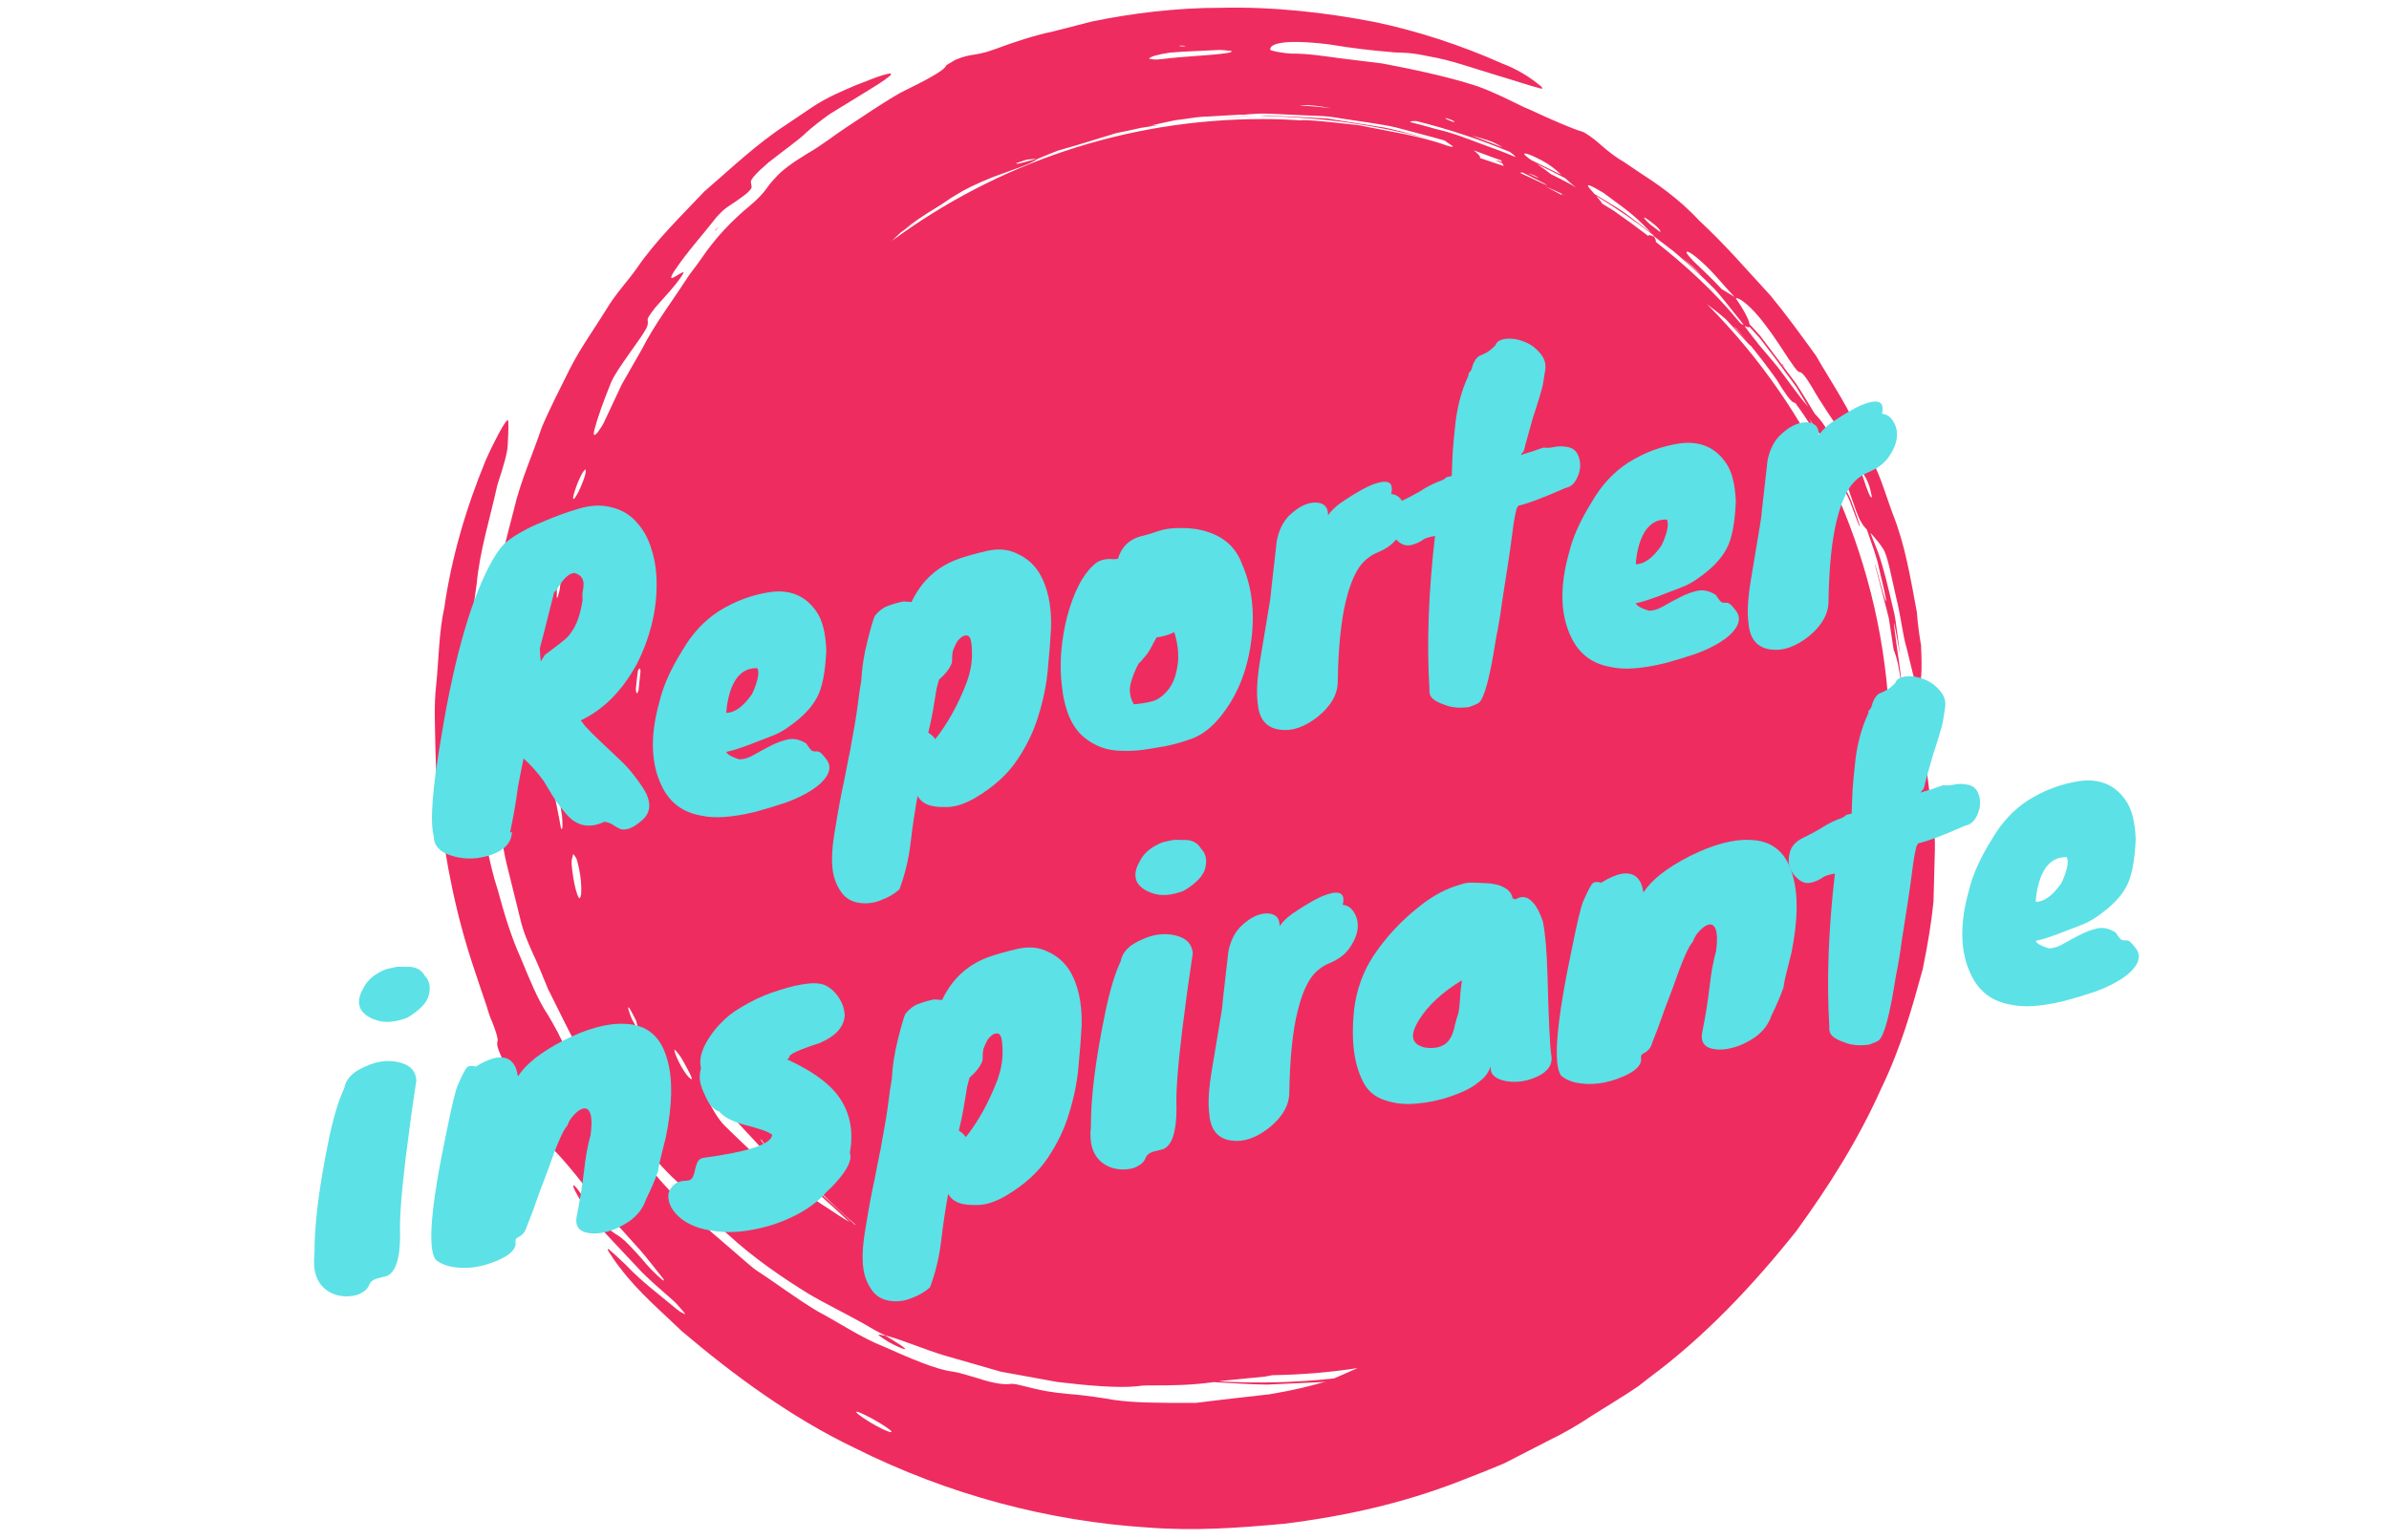 <svg xmlns="http://www.w3.org/2000/svg" xmlns:xlink="http://www.w3.org/1999/xlink" width="107" zoomAndPan="magnify" viewBox="0 0 80.25 51.75" height="69" preserveAspectRatio="xMidYMid meet" version="1.0"><defs><g><g id="id1"/></g><clipPath id="id2"><path d="M 14.543 0.223 L 65 0.223 L 65 51.387 L 14.543 51.387 Z M 14.543 0.223 " clip-rule="nonzero"/></clipPath></defs><path fill="rgb(93.729%, 17.249%, 37.25%)" d="M 55.559 7.953 L 55.59 7.965 L 55.582 7.957 L 55.555 7.934 C 55.562 7.949 55.551 7.941 55.559 7.953 " fill-opacity="1" fill-rule="nonzero"/><g clip-path="url(#id2)"><path fill="rgb(93.729%, 17.249%, 37.25%)" d="M 40.953 46.414 C 40.984 46.41 41.008 46.406 41.039 46.398 C 41.477 46.355 41.988 46.305 42.496 46.254 C 42.582 46.234 42.668 46.223 42.75 46.207 C 43.719 46.191 44.672 46.113 45.602 45.969 C 45.484 46.02 45.367 46.074 45.242 46.129 C 45.098 46.191 44.957 46.254 44.812 46.316 C 43.535 46.457 42.242 46.488 40.953 46.414 Z M 26.398 39.621 C 25.664 39.105 25.117 38.582 24.371 37.852 C 24.117 37.621 23.867 37.145 23.738 36.871 C 23.613 36.59 23.609 36.48 23.727 36.559 C 23.883 36.66 24.098 36.879 24.414 37.301 C 24.812 37.777 25.25 38.211 25.656 38.664 C 26.273 39.297 26.824 39.656 27.109 39.789 C 27.16 39.812 27.219 39.844 27.285 39.883 L 27.332 39.934 C 27.57 40.203 27.855 40.426 28.117 40.676 L 28.535 41.059 C 28.336 40.949 28.082 40.781 27.809 40.598 C 27.211 40.234 26.734 39.777 26.398 39.621 Z M 23.191 36.242 C 23.039 36.125 22.836 35.781 22.707 35.469 C 22.664 35.371 22.668 35.328 22.652 35.258 C 22.695 35.305 22.727 35.328 22.781 35.398 C 22.93 35.586 23.055 35.859 23.168 36.062 C 23.25 36.219 23.262 36.305 23.191 36.242 Z M 22.223 35.762 C 22.168 35.668 22.113 35.531 22.07 35.43 C 22.059 35.398 22.086 35.418 22.094 35.414 C 22.16 35.484 22.242 35.609 22.352 35.84 C 22.379 35.895 22.402 35.961 22.406 35.988 C 22.426 36.074 22.34 35.98 22.223 35.762 Z M 21.246 34.281 C 21.211 34.223 21.125 33.984 21.109 33.918 C 21.09 33.848 21.113 33.824 21.145 33.879 C 21.211 33.98 21.293 34.156 21.371 34.301 C 21.395 34.426 21.453 34.594 21.441 34.574 C 21.383 34.527 21.32 34.418 21.246 34.281 Z M 39.285 1.77 C 39.805 1.723 40.375 1.711 40.938 1.68 C 41.023 1.676 41.207 1.695 41.324 1.707 C 41.371 1.711 41.363 1.723 41.379 1.734 C 41.332 1.75 41.32 1.77 41.227 1.781 C 40.598 1.875 39.871 1.879 39.008 1.988 C 38.949 1.996 38.824 2.004 38.793 2 C 38.707 1.992 38.594 1.984 38.602 1.969 C 38.625 1.906 38.887 1.832 39.285 1.77 Z M 39.68 1.531 C 39.719 1.535 39.777 1.539 39.828 1.543 C 39.805 1.547 39.789 1.559 39.75 1.559 C 39.711 1.555 39.652 1.551 39.602 1.547 C 39.625 1.543 39.641 1.531 39.68 1.531 Z M 48.621 3.98 C 48.652 3.988 48.742 4.027 48.805 4.051 C 48.828 4.07 48.875 4.102 48.863 4.102 C 48.848 4.105 48.777 4.086 48.73 4.066 C 48.539 3.984 48.492 3.949 48.621 3.98 Z M 50.105 4.758 C 50.203 4.797 50.34 4.871 50.477 4.949 C 50.422 4.93 50.371 4.91 50.316 4.891 C 50.023 4.777 49.734 4.668 49.445 4.555 C 49.664 4.621 49.883 4.676 50.105 4.758 Z M 51.574 5.281 C 51.855 5.41 52.105 5.566 52.305 5.746 C 52.355 5.789 52.398 5.828 52.445 5.871 C 52.328 5.816 52.211 5.762 52.098 5.703 C 51.875 5.594 51.652 5.484 51.43 5.375 C 51.371 5.332 51.316 5.293 51.273 5.254 C 51.109 5.121 51.238 5.121 51.574 5.281 Z M 53.859 6.477 C 54.078 6.641 54.305 6.805 54.535 6.977 C 54.777 7.16 55.012 7.363 55.207 7.559 C 55.293 7.652 55.379 7.734 55.461 7.82 L 55.371 7.754 L 54.844 7.352 C 54.668 7.219 54.492 7.082 54.301 6.969 C 54.066 6.824 53.812 6.672 53.559 6.516 C 53.5 6.449 53.445 6.387 53.391 6.324 C 53.25 6.152 53.402 6.203 53.859 6.477 Z M 55.277 7.328 C 55.336 7.359 55.477 7.465 55.57 7.543 C 55.766 7.695 55.832 7.848 55.73 7.766 C 55.676 7.727 55.539 7.621 55.441 7.547 C 55.258 7.387 55.164 7.266 55.277 7.328 Z M 57.133 8.773 C 57.543 9.129 57.883 9.578 58.27 9.98 L 57.836 9.715 C 57.52 9.379 57.281 9.148 56.871 8.762 C 56.797 8.688 56.668 8.531 56.66 8.504 C 56.621 8.383 56.828 8.5 57.133 8.773 Z M 58.309 10.023 C 58.395 9.98 58.801 10.246 59.297 10.914 C 59.57 11.273 59.812 11.641 60.074 12.047 C 60.215 12.258 60.328 12.41 60.383 12.465 C 60.422 12.496 60.445 12.504 60.469 12.508 C 60.531 12.512 60.648 12.641 60.859 12.996 C 61.207 13.609 61.539 14.055 61.742 14.383 C 61.773 14.43 61.875 14.66 61.914 14.77 C 61.957 14.887 61.988 15.008 61.984 15.043 C 61.969 15.133 61.93 15.156 61.918 15.254 C 61.898 15.426 61.824 15.418 61.477 14.66 C 61.371 14.422 61.254 14.238 61.141 14.105 C 61.07 14.016 61.012 13.957 60.957 13.898 C 60.75 13.555 60.547 13.215 60.328 12.883 L 59.367 11.602 L 59.125 11.281 L 58.855 10.984 L 58.773 10.895 C 58.75 10.75 58.602 10.449 58.305 10.02 Z M 62.582 15.906 C 62.645 16 62.734 16.152 62.793 16.332 C 62.816 16.395 62.852 16.566 62.879 16.688 C 62.863 16.766 62.801 16.668 62.688 16.355 C 62.652 16.254 62.586 16.055 62.562 15.98 C 62.539 15.902 62.551 15.855 62.582 15.906 Z M 52.934 6.297 L 52.801 6.215 C 52.566 6.086 52.328 5.965 52.09 5.848 C 51.938 5.723 51.777 5.613 51.625 5.508 C 51.945 5.664 52.262 5.82 52.578 5.988 C 52.684 6.086 52.793 6.184 52.934 6.297 Z M 56.551 8.699 C 56.762 8.863 56.973 9.055 57.188 9.27 C 56.973 9.082 56.762 8.891 56.551 8.699 Z M 58.324 11.039 C 58.441 11.172 58.566 11.32 58.699 11.48 C 58.621 11.391 58.512 11.266 58.426 11.172 C 58.363 11.102 58.293 11.027 58.227 10.953 C 58.262 10.984 58.289 11.008 58.324 11.039 Z M 50.445 5.441 C 50.344 5.406 50.266 5.387 50.25 5.387 C 50.227 5.387 50.316 5.426 50.461 5.484 C 50.477 5.512 50.496 5.543 50.516 5.578 C 50.305 5.508 50.109 5.441 49.918 5.379 C 49.852 5.355 49.781 5.332 49.715 5.309 C 49.734 5.262 49.668 5.18 49.504 5.051 C 49.656 5.109 49.809 5.164 49.965 5.223 C 50.117 5.281 50.277 5.336 50.434 5.391 C 50.434 5.406 50.438 5.422 50.445 5.441 Z M 52.469 6.523 C 52.438 6.508 52.445 6.527 52.465 6.555 C 52.273 6.453 52.082 6.348 51.887 6.25 C 52.051 6.324 52.211 6.395 52.379 6.469 C 52.453 6.508 52.527 6.547 52.598 6.586 C 52.555 6.566 52.512 6.547 52.469 6.523 Z M 51.062 5.809 C 51.082 5.801 51.105 5.797 51.141 5.793 C 51.203 5.824 51.266 5.859 51.328 5.887 C 51.578 6.012 51.887 6.164 51.945 6.207 C 52.027 6.266 51.676 6.098 51.445 5.988 C 51.312 5.93 51.188 5.867 51.062 5.809 Z M 51.656 5.957 C 51.75 6.02 51.539 5.922 51.332 5.824 C 51.391 5.84 51.461 5.863 51.535 5.891 C 51.59 5.922 51.633 5.945 51.656 5.957 Z M 43.668 3.543 C 43.684 3.539 43.699 3.539 43.719 3.535 C 43.961 3.52 44.273 3.555 44.707 3.633 C 44.363 3.594 44.016 3.562 43.668 3.543 Z M 34.82 5.34 L 34.277 5.484 C 34.227 5.5 34.168 5.504 34.148 5.5 C 34.129 5.5 34.137 5.48 34.164 5.473 C 34.277 5.434 34.457 5.371 34.508 5.363 C 34.637 5.344 34.723 5.344 34.82 5.34 Z M 30.234 7.832 C 30.234 7.832 30.234 7.828 30.234 7.828 C 30.418 7.695 30.598 7.562 30.789 7.441 C 30.652 7.52 30.523 7.609 30.391 7.699 C 30.668 7.48 30.973 7.27 31.457 6.973 C 31.711 6.824 31.922 6.656 32.098 6.559 C 32.398 6.367 32.789 6.176 33.367 5.945 C 34.098 5.672 34.594 5.527 34.867 5.332 C 35.09 5.238 35.316 5.148 35.535 5.062 C 35.762 4.996 35.988 4.93 36.207 4.867 C 36.652 4.73 37.082 4.598 37.496 4.473 C 37.785 4.418 38.066 4.355 38.34 4.293 C 38.352 4.293 38.363 4.289 38.379 4.289 C 38.586 4.258 38.789 4.227 38.887 4.199 C 38.867 4.195 38.754 4.211 38.621 4.227 C 38.914 4.16 39.203 4.094 39.48 4.039 C 39.566 4.027 39.656 4.016 39.754 4.004 C 40.012 3.965 40.301 3.918 40.605 3.914 C 40.945 3.895 41.285 3.875 41.625 3.855 C 41.77 3.855 41.852 3.855 41.887 3.844 C 41.965 3.84 42.047 3.836 42.125 3.828 C 42.379 3.805 42.633 3.82 42.883 3.832 C 43.137 3.844 43.387 3.855 43.637 3.867 L 44.453 3.902 C 44.727 3.914 44.996 3.977 45.266 4.012 C 45.805 4.098 46.348 4.16 46.871 4.277 C 47.426 4.43 47.98 4.562 48.531 4.723 C 48.566 4.754 48.633 4.801 48.742 4.871 C 48.883 4.957 48.77 4.945 48.602 4.891 C 47.652 4.547 46.648 4.418 45.656 4.207 C 44.977 4.133 44.27 4.047 43.781 4.035 C 43.754 4.039 43.723 4.039 43.695 4.043 C 43.273 4.016 42.852 4 42.422 4 C 37.762 4 33.453 5.52 29.965 8.09 C 30.055 8.004 30.145 7.918 30.234 7.832 Z M 21.391 22.715 C 21.383 22.781 21.375 22.848 21.367 22.914 C 21.367 22.91 21.367 22.906 21.367 22.902 C 21.371 22.855 21.379 22.785 21.391 22.715 Z M 21.449 23.199 C 21.434 23.234 21.418 23.262 21.406 23.297 C 21.379 23.301 21.363 23.246 21.359 23.141 C 21.379 22.941 21.402 22.742 21.43 22.539 C 21.473 22.438 21.504 22.441 21.516 22.551 C 21.492 22.766 21.469 22.98 21.449 23.199 Z M 59.109 11.355 C 59.453 11.801 59.809 12.27 60.156 12.75 L 60.348 13.016 L 60.516 13.297 L 60.742 13.672 C 60.465 13.359 60.168 12.934 59.727 12.348 C 59.492 12.055 59.293 11.84 59.066 11.562 C 59.047 11.535 59.027 11.504 59.004 11.477 C 58.977 11.445 58.949 11.414 58.922 11.379 C 58.824 11.258 58.723 11.121 58.609 10.961 C 58.617 10.961 58.621 10.953 58.633 10.961 C 58.699 11 58.742 11.008 58.766 10.98 C 58.879 11.105 58.996 11.234 59.109 11.355 Z M 55.582 7.957 L 56.219 8.445 C 56.699 8.848 57.16 9.27 57.598 9.715 C 57.836 9.984 58.078 10.281 58.328 10.605 C 58.41 10.711 58.496 10.809 58.574 10.918 C 58.547 10.914 58.512 10.895 58.477 10.871 C 58.441 10.836 58.406 10.797 58.375 10.758 C 57.582 9.797 56.633 8.926 55.609 8.117 C 55.637 8.109 55.629 8.062 55.559 7.953 C 55.457 7.902 55.367 7.875 55.375 7.934 C 54.992 7.641 54.602 7.355 54.203 7.078 L 53.816 6.84 C 53.812 6.832 53.809 6.824 53.801 6.809 C 53.746 6.73 53.68 6.656 53.617 6.582 C 54.273 6.98 54.906 7.414 55.516 7.883 C 55.535 7.906 55.562 7.93 55.582 7.957 Z M 50.719 5.105 C 50.805 5.168 50.871 5.219 50.887 5.242 C 50.891 5.254 50.898 5.266 50.906 5.277 C 50.543 5.117 50.168 4.988 49.801 4.852 C 49.281 4.656 48.766 4.453 48.223 4.332 C 47.941 4.25 47.656 4.172 47.367 4.102 C 47.387 4.07 47.461 4.062 47.586 4.07 C 48.656 4.336 49.703 4.684 50.719 5.105 Z M 25.691 38.457 C 25.672 38.441 25.656 38.438 25.629 38.406 C 25.605 38.379 25.566 38.324 25.539 38.277 C 25.559 38.293 25.574 38.297 25.602 38.328 C 25.621 38.359 25.66 38.414 25.691 38.457 Z M 28.703 41.141 L 28.469 40.926 C 28.137 40.621 27.809 40.32 27.48 40.02 C 27.465 40.004 27.453 39.992 27.438 39.977 C 27.473 39.996 27.504 40.016 27.543 40.039 C 27.93 40.426 28.332 40.801 28.746 41.156 C 28.734 41.152 28.715 41.145 28.703 41.141 Z M 63.129 19.137 C 63.238 19.598 63.367 20.129 63.355 20.195 C 63.344 20.281 63.156 19.559 63.027 19.094 C 62.977 18.918 62.973 18.922 62.992 19.012 C 63.121 19.5 63.242 19.973 63.363 20.434 L 63.449 20.781 L 63.504 21.133 C 63.539 21.363 63.574 21.594 63.609 21.824 C 63.68 22.012 63.711 22.105 63.762 22.348 C 63.781 22.469 63.812 22.625 63.852 22.848 C 63.859 22.934 63.867 23.027 63.875 23.133 C 63.824 23.078 63.77 23.043 63.715 23.043 C 63.633 23.039 63.555 23.188 63.484 23.613 C 63.469 23.68 63.461 23.75 63.449 23.816 C 63.129 18.52 60.852 13.754 57.34 10.219 C 57.539 10.367 57.75 10.531 57.98 10.734 C 58.133 10.898 58.293 11.07 58.461 11.258 C 58.633 11.441 58.855 11.695 58.789 11.59 C 59.055 11.914 59.348 12.293 59.676 12.75 C 59.941 13.199 60.172 13.512 60.258 13.523 C 60.273 13.523 60.293 13.535 60.316 13.551 C 60.359 13.613 60.398 13.672 60.434 13.715 C 60.543 13.863 60.68 14.07 60.84 14.32 C 60.992 14.578 61.199 14.863 61.359 15.23 C 61.531 15.586 61.707 15.941 61.879 16.297 C 61.965 16.477 62.059 16.652 62.137 16.832 L 62.344 17.387 C 62.426 17.609 62.469 17.707 62.473 17.688 C 62.477 17.668 62.434 17.523 62.363 17.32 C 62.34 17.258 62.312 17.184 62.293 17.125 L 62.168 16.789 C 62.121 16.68 62.066 16.574 62.016 16.465 C 61.91 16.25 61.809 16.039 61.707 15.828 C 61.605 15.613 61.5 15.402 61.402 15.191 L 61.25 14.875 L 61.07 14.574 C 60.965 14.406 60.863 14.234 60.762 14.062 C 60.805 14.125 60.852 14.184 60.898 14.25 C 61.102 14.5 61.199 14.727 61.375 15 C 61.504 15.234 61.66 15.531 61.805 15.801 C 62.102 16.289 62.32 17.223 62.508 17.523 C 62.531 17.562 62.551 17.598 62.574 17.625 L 62.609 17.723 C 62.602 17.695 62.594 17.672 62.59 17.648 C 62.633 17.711 62.672 17.754 62.711 17.793 C 62.719 17.812 62.723 17.832 62.73 17.852 C 62.875 18.277 63.043 18.699 63.129 19.137 Z M 29.926 48.121 C 29.84 48.121 29.488 47.953 29.199 47.773 C 28.891 47.582 28.711 47.438 28.777 47.434 C 28.84 47.43 29.199 47.602 29.516 47.793 C 29.832 47.98 30.008 48.121 29.926 48.121 Z M 19.594 16.148 C 19.555 16.258 19.473 16.441 19.422 16.547 C 19.367 16.652 19.305 16.746 19.281 16.762 C 19.219 16.797 19.258 16.629 19.352 16.367 C 19.387 16.258 19.469 16.07 19.52 15.969 C 19.57 15.867 19.609 15.836 19.652 15.773 C 19.691 15.785 19.695 15.871 19.594 16.148 Z M 19.469 30.18 C 19.434 30.199 19.352 29.973 19.293 29.688 C 19.238 29.41 19.188 29.023 19.203 28.922 C 19.219 28.812 19.246 28.75 19.258 28.695 C 19.301 28.754 19.324 28.781 19.352 28.828 C 19.402 28.91 19.492 29.355 19.512 29.582 C 19.543 29.969 19.523 30.148 19.469 30.18 Z M 18.867 19.32 C 18.848 19.473 18.816 19.684 18.793 19.855 C 18.766 19.945 18.742 20.023 18.734 20.059 C 18.719 20.09 18.703 20.102 18.703 20.074 C 18.715 19.73 18.672 19.402 18.844 18.801 C 18.871 18.688 18.938 18.484 18.977 18.383 C 19.012 18.297 19.07 18.223 19.062 18.27 C 19 18.602 18.938 18.953 18.867 19.32 Z M 18.891 27.801 C 18.883 27.871 18.855 27.879 18.84 27.809 C 18.707 27.035 18.496 26.219 18.445 25.523 C 18.438 25.438 18.438 25.254 18.434 25.109 C 18.426 24.852 18.469 24.414 18.5 24.395 C 18.516 24.418 18.543 24.395 18.551 24.48 C 18.641 25.324 18.691 26.301 18.879 27.418 C 18.891 27.508 18.898 27.73 18.891 27.801 Z M 64.98 27.902 L 64.809 26.582 C 64.746 26.145 64.715 25.625 64.617 25.289 C 64.543 25.055 64.469 24.797 64.398 24.508 C 64.238 23.855 64.074 23.352 63.891 23.145 C 63.84 22.461 63.723 21.828 63.648 21.211 C 63.605 20.887 63.613 20.844 63.66 21.098 C 63.707 21.352 63.766 21.672 63.828 22.008 C 63.793 21.738 63.758 21.473 63.723 21.211 C 63.688 20.949 63.66 20.691 63.594 20.457 C 63.43 19.75 63.285 19.117 63.086 18.555 C 63.008 18.363 62.922 18.145 62.828 17.906 C 62.852 17.93 62.879 17.953 62.906 17.984 C 63.023 18.129 63.156 18.273 63.273 18.465 C 63.328 18.562 63.402 18.773 63.477 19.102 L 63.684 20.027 C 63.871 20.785 63.914 21.344 64.043 21.762 C 64.109 22.027 64.191 22.363 64.262 22.656 C 64.324 22.91 64.379 22.984 64.43 22.992 C 64.539 23.008 64.574 22.582 64.531 21.703 L 64.539 21.734 C 64.48 21.387 64.422 21.008 64.391 20.574 C 64.172 19.398 63.992 18.293 63.582 17.273 C 63.391 16.762 63.242 16.238 63.02 15.746 C 62.789 15.258 62.559 14.77 62.328 14.273 C 61.945 13.457 61.441 12.719 61.008 11.961 C 60.496 11.254 59.996 10.562 59.469 9.926 C 58.73 9.129 57.984 8.25 57.062 7.395 C 56.367 6.645 55.59 6.129 55.039 5.773 C 54.922 5.691 54.723 5.559 54.562 5.449 C 54.301 5.301 54.035 5.102 53.75 4.848 C 53.535 4.652 53.227 4.438 53.133 4.418 C 52.852 4.34 52.133 4.031 51.379 3.68 L 51.195 3.602 C 50.879 3.453 50.547 3.277 50.152 3.109 C 49.965 3.023 49.668 2.906 49.543 2.871 C 48.637 2.574 47.402 2.316 46.438 2.133 C 46 2.078 45.504 2.016 44.98 1.953 C 44.461 1.883 43.922 1.797 43.387 1.801 C 43.129 1.793 42.68 1.711 42.672 1.672 C 42.637 1.5 43.012 1.293 44.621 1.488 L 45.262 1.586 C 46 1.691 46.523 1.73 46.859 1.762 C 47.152 1.773 47.387 1.762 47.965 1.887 C 48.762 2.02 49.465 2.289 50.258 2.523 C 50.969 2.734 51.352 2.871 51.738 2.969 C 51.883 3.008 51.805 2.922 51.609 2.777 C 51.328 2.559 50.953 2.32 50.449 2.129 C 49.074 1.516 47.605 1.039 46.195 0.742 C 44.5 0.414 42.746 0.219 41.004 0.262 C 39.496 0.258 37.961 0.457 36.676 0.723 C 36.289 0.82 35.824 0.941 35.383 1.055 C 34.715 1.195 34.062 1.414 33.414 1.656 C 33.027 1.797 32.848 1.812 32.621 1.852 C 32.449 1.875 32.113 1.98 32.012 2.059 C 31.934 2.109 31.781 2.188 31.777 2.207 C 31.73 2.367 31.09 2.703 30.254 3.113 C 29.57 3.504 29.008 3.902 28.426 4.281 C 28.02 4.547 27.648 4.855 27.102 5.172 C 26.629 5.461 26.277 5.711 26.047 5.973 C 25.895 6.129 25.816 6.238 25.742 6.344 C 25.641 6.484 25.484 6.668 25.152 6.945 C 24.254 7.688 23.789 8.355 23.496 8.777 C 23.402 8.922 23.172 9.191 23.016 9.445 C 22.527 10.199 21.996 10.887 21.562 11.734 C 21.344 12.113 21.117 12.516 20.883 12.922 C 20.684 13.348 20.48 13.781 20.281 14.207 C 20.258 14.262 20.113 14.484 20.074 14.531 C 19.934 14.688 19.926 14.598 19.969 14.434 C 20.074 14.031 20.273 13.477 20.523 12.859 C 20.641 12.59 20.859 12.281 21.113 11.918 C 21.781 10.98 21.773 10.973 21.758 10.766 C 21.754 10.742 21.75 10.715 21.793 10.637 C 21.836 10.566 21.938 10.426 22.02 10.324 L 22.5 9.785 C 22.812 9.43 23.035 9.102 22.938 9.148 C 22.859 9.18 22.754 9.25 22.66 9.305 C 22.531 9.383 22.488 9.355 22.66 9.094 C 23.074 8.473 23.594 7.906 24.078 7.285 C 24.133 7.223 24.305 7.043 24.422 6.965 C 24.543 6.883 24.625 6.828 24.742 6.75 C 24.848 6.676 25.004 6.566 25.086 6.496 C 25.172 6.418 25.242 6.332 25.246 6.309 C 25.254 6.227 25.223 6.176 25.223 6.105 C 25.219 6.027 25.406 5.809 25.809 5.465 C 26.348 5.035 26.801 4.73 27.098 4.441 C 27.258 4.293 27.586 4.035 27.879 3.828 C 28.312 3.562 28.785 3.273 29.215 3.008 C 30.09 2.469 30.168 2.344 29.434 2.598 C 29.223 2.68 28.988 2.77 28.758 2.859 C 28.332 3.043 27.793 3.258 27.266 3.613 C 26.977 3.809 26.676 4.008 26.402 4.195 C 25.418 4.836 24.547 5.668 23.66 6.434 C 22.852 7.285 22.023 8.094 21.406 8.992 C 21.109 9.422 20.672 9.879 20.379 10.379 C 19.965 11.047 19.5 11.691 19.152 12.375 C 18.809 13.066 18.465 13.727 18.195 14.371 C 17.891 15.281 17.477 16.18 17.258 17.141 C 17.035 18.023 16.773 18.895 16.676 19.777 C 16.535 20.652 16.414 21.5 16.426 22.309 C 16.398 23.105 16.367 23.914 16.453 24.738 C 16.504 25.559 16.539 26.391 16.707 27.219 C 16.812 27.801 16.871 28.41 17.016 29.016 C 17.164 29.621 17.32 30.242 17.473 30.863 C 17.578 31.32 17.742 31.676 17.867 31.965 C 18.031 32.309 18.223 32.766 18.41 33.234 C 18.938 34.266 19.414 35.352 20.094 36.316 C 20.234 36.535 20.387 36.777 20.539 37.047 C 21.004 37.863 21.445 38.301 21.789 38.691 C 22.027 38.961 22.367 39.367 22.672 39.633 C 23.008 39.941 23.457 40.531 23.844 40.938 C 24.059 41.129 24.273 41.316 24.461 41.484 C 25.344 42.297 26.34 42.965 27.148 43.465 C 27.699 43.793 28.387 44.125 29.027 44.484 C 29.203 44.59 29.48 44.754 29.734 44.871 C 30.289 45.008 31.004 45.332 31.773 45.559 C 32.379 45.734 33 45.91 33.621 46.09 C 34.254 46.203 34.887 46.32 35.508 46.434 C 36.508 46.555 37.574 46.648 38.207 46.578 C 38.301 46.562 38.414 46.551 38.578 46.551 C 39.441 46.555 40.051 46.539 40.758 46.441 C 40.766 46.441 40.77 46.441 40.773 46.441 C 41.371 46.469 41.973 46.52 42.57 46.523 C 43.172 46.496 43.77 46.469 44.367 46.441 C 44.422 46.434 44.477 46.426 44.531 46.422 C 44.047 46.566 43.469 46.711 42.652 46.848 C 42.02 46.918 41.52 46.977 41.043 47.031 C 40.766 47.062 40.477 47.098 40.18 47.137 C 39.879 47.137 39.566 47.137 39.238 47.137 C 38.586 47.125 37.867 47.133 37.094 46.984 C 36.637 46.914 36.199 46.859 35.863 46.836 C 35.375 46.789 35.051 46.746 34.301 46.551 C 34.129 46.504 33.992 46.492 33.938 46.5 C 33.75 46.535 33.371 46.484 32.879 46.32 C 32.562 46.227 32.223 46.121 32.027 46.09 C 31.453 46.027 30.566 45.637 29.684 45.246 C 28.922 44.945 28.219 44.461 27.473 44.066 C 26.746 43.633 26.086 43.125 25.434 42.703 C 25.289 42.609 25.125 42.453 24.973 42.328 C 24.297 41.727 23.566 41.168 22.961 40.484 C 22.691 40.203 22.434 39.953 22.141 39.617 C 21.504 38.812 21.012 38.195 20.512 37.559 C 19.906 36.617 19.219 35.699 18.734 34.684 C 18.617 34.465 18.504 34.266 18.406 34.102 C 18.062 33.59 17.797 32.922 17.5 32.207 C 17.176 31.496 16.938 30.703 16.723 29.91 C 16.434 29.031 16.281 28.051 16.121 27.203 C 16 26.656 15.914 26.078 15.887 25.488 C 15.84 24.895 15.785 24.289 15.758 23.676 C 15.797 22.457 15.77 21.207 15.953 20.047 C 15.973 19.918 15.992 19.762 16.012 19.621 C 16.117 18.492 16.457 17.438 16.707 16.297 C 16.926 15.633 17.047 15.203 17.055 14.961 C 17.07 14.672 17.086 14.383 17.074 14.152 C 17.066 14.043 16.938 14.223 16.75 14.574 C 16.617 14.828 16.449 15.156 16.316 15.465 C 15.648 17.082 15.16 18.77 14.926 20.414 C 14.742 21.234 14.742 22.137 14.652 23.012 C 14.57 23.719 14.617 24.41 14.625 25.098 C 14.648 25.781 14.648 26.461 14.758 27.121 C 14.957 28.945 15.332 30.801 15.93 32.566 C 16.062 32.969 16.203 33.383 16.344 33.797 C 16.395 33.961 16.445 34.148 16.523 34.312 C 16.656 34.637 16.738 34.918 16.715 34.98 C 16.668 35.113 16.723 35.27 17.023 35.891 C 17.129 36.094 17.219 36.277 17.324 36.48 C 17.438 36.699 17.582 36.973 17.613 37.102 C 17.645 37.219 17.645 37.277 17.691 37.426 C 17.719 37.5 17.82 37.719 17.891 37.848 C 17.965 37.984 18.062 38.137 18.109 38.195 C 18.191 38.293 18.25 38.344 18.297 38.371 C 18.555 38.543 19.055 39.082 19.918 40.215 C 20.23 40.652 20.543 40.957 20.891 41.324 C 21.082 41.535 21.309 41.785 21.523 42.027 C 21.742 42.277 22.098 42.742 22.277 42.965 C 22.328 43.031 22.293 43.047 22.23 42.988 C 22.004 42.797 21.773 42.559 21.559 42.297 C 21.254 41.953 21.023 41.707 20.871 41.594 C 20.785 41.527 20.715 41.484 20.648 41.445 C 20.512 41.352 20.227 41.121 19.891 40.629 C 19.734 40.414 19.586 40.211 19.445 40.016 C 19.211 39.695 19.188 39.801 19.406 40.176 C 19.578 40.477 19.773 40.793 19.988 41.059 C 20.203 41.293 20.391 41.5 20.594 41.715 L 21.574 42.758 C 21.914 43.098 22.285 43.402 22.645 43.727 C 22.707 43.781 22.863 43.965 22.961 44.078 C 23 44.121 23.023 44.168 23.004 44.156 C 22.93 44.117 22.867 44.098 22.734 43.992 C 22.176 43.523 21.543 43.055 21.039 42.516 C 20.824 42.305 20.633 42.137 20.465 41.988 C 20.406 41.941 20.398 41.977 20.449 42.059 C 20.539 42.203 20.688 42.426 20.824 42.594 C 21.453 43.43 22.242 44.086 22.91 44.734 C 24.637 46.199 26.59 47.637 28.695 48.645 C 31.871 50.238 35.25 51.113 38.535 51.324 C 40.137 51.449 41.582 51.34 43.141 51.199 C 45.246 50.938 47.141 50.496 48.941 49.805 C 49.488 49.59 50.02 49.387 50.531 49.168 C 51.031 48.91 51.523 48.66 52.023 48.402 C 52.527 48.16 53.016 47.875 53.5 47.551 C 53.992 47.238 54.512 46.934 55.035 46.578 C 55.152 46.488 55.25 46.41 55.352 46.328 C 57.266 44.918 58.891 43.18 60.336 41.371 C 61.438 39.852 62.414 38.312 63.184 36.594 C 63.867 35.18 64.227 33.875 64.586 32.57 C 64.77 31.676 64.883 30.945 64.949 30.297 C 64.965 29.723 64.98 29.113 64.996 28.539 C 65 28.297 64.988 28.105 64.98 27.902 " fill-opacity="1" fill-rule="nonzero"/></g><path fill="rgb(93.729%, 17.249%, 37.25%)" d="M 29.75 44.883 L 29.766 44.887 L 29.762 44.887 L 29.734 44.871 L 29.723 44.867 L 29.75 44.883 " fill-opacity="1" fill-rule="nonzero"/><path fill="rgb(93.729%, 17.249%, 37.25%)" d="M 29.543 44.887 C 29.637 44.953 29.762 45.043 29.867 45.102 C 30.18 45.273 30.453 45.379 30.395 45.312 C 30.332 45.238 30.125 45.113 29.922 44.988 L 29.75 44.883 C 29.676 44.871 29.598 44.855 29.527 44.844 C 29.508 44.844 29.508 44.859 29.543 44.887 " fill-opacity="1" fill-rule="nonzero"/><path fill="rgb(93.729%, 17.249%, 37.25%)" d="M 16.844 36.281 C 16.832 36.27 16.852 36.34 16.859 36.371 C 16.891 36.445 16.938 36.551 16.957 36.59 C 17.035 36.727 17.023 36.656 16.926 36.426 C 16.902 36.371 16.859 36.293 16.844 36.281 " fill-opacity="1" fill-rule="nonzero"/><path fill="rgb(93.729%, 17.249%, 37.25%)" d="M 24.059 7.723 L 24.141 7.621 L 24.004 7.75 Z M 24.059 7.723 " fill-opacity="1" fill-rule="nonzero"/><path fill="rgb(93.729%, 17.249%, 37.25%)" d="M 59.957 12.355 L 59.863 12.215 L 59.871 12.258 Z M 59.957 12.355 " fill-opacity="1" fill-rule="nonzero"/><path fill="rgb(93.729%, 17.249%, 37.25%)" d="M 48.379 4.77 C 47.75 4.609 47.129 4.414 46.492 4.285 C 45.852 4.184 45.203 4.082 44.559 3.98 C 43.902 3.949 43.246 3.914 42.586 3.879 C 42.496 3.879 42.402 3.887 42.309 3.891 C 42.871 3.895 43.426 3.945 43.969 3.977 C 45.438 4.09 46.926 4.367 48.379 4.77 " fill-opacity="1" fill-rule="nonzero"/><path fill="rgb(93.729%, 17.249%, 37.25%)" d="M 42.25 3.891 C 41.703 3.906 41.152 3.945 40.602 3.973 C 41.152 3.945 41.703 3.918 42.25 3.891 " fill-opacity="1" fill-rule="nonzero"/><g fill="rgb(36.079%, 88.239%, 90.199%)" fill-opacity="1"><g transform="translate(14.915, 28.283)"><g><path d="M 2.281 -0.328 C 2.27 0.023 2.039 0.281 1.594 0.438 C 1.164 0.582 0.754 0.602 0.359 0.5 C -0.109 0.383 -0.344 0.156 -0.344 -0.188 C -0.477 -0.676 -0.391 -1.816 -0.078 -3.609 C 0.367 -6.297 0.941 -8.254 1.641 -9.484 C 1.828 -9.797 1.992 -10.004 2.141 -10.109 C 2.285 -10.223 2.457 -10.332 2.656 -10.438 C 2.852 -10.551 3.062 -10.648 3.281 -10.734 C 3.707 -10.922 4.117 -11.07 4.516 -11.188 C 4.922 -11.312 5.297 -11.328 5.641 -11.234 C 5.984 -11.148 6.266 -10.977 6.484 -10.719 C 6.711 -10.469 6.879 -10.156 6.984 -9.781 C 7.098 -9.414 7.148 -9.02 7.141 -8.594 C 7.141 -8.164 7.082 -7.723 6.969 -7.266 C 6.852 -6.816 6.691 -6.391 6.484 -5.984 C 5.992 -5.078 5.363 -4.441 4.594 -4.078 L 4.75 -3.875 C 4.883 -3.727 5.051 -3.562 5.25 -3.375 C 5.445 -3.188 5.645 -3 5.844 -2.812 C 6.051 -2.625 6.234 -2.426 6.391 -2.219 C 6.547 -2.02 6.672 -1.836 6.766 -1.672 C 6.984 -1.254 6.926 -0.922 6.594 -0.672 C 6.344 -0.461 6.125 -0.379 5.938 -0.422 C 5.863 -0.453 5.785 -0.492 5.703 -0.547 C 5.629 -0.609 5.523 -0.648 5.391 -0.672 C 4.898 -0.441 4.484 -0.516 4.141 -0.891 C 3.941 -1.117 3.781 -1.332 3.656 -1.531 C 3.531 -1.738 3.426 -1.91 3.344 -2.047 C 3.133 -2.336 2.91 -2.586 2.672 -2.797 C 2.617 -2.535 2.555 -2.219 2.484 -1.844 C 2.422 -1.352 2.332 -0.844 2.219 -0.312 Z M 3.703 -8.391 C 3.598 -7.984 3.523 -7.695 3.484 -7.531 C 3.41 -7.219 3.32 -6.875 3.219 -6.5 C 3.227 -6.289 3.238 -6.145 3.25 -6.062 L 3.391 -6.281 L 3.578 -6.422 C 3.734 -6.535 3.867 -6.641 3.984 -6.734 C 4.109 -6.828 4.207 -6.93 4.281 -7.047 C 4.457 -7.285 4.582 -7.645 4.656 -8.125 C 4.645 -8.207 4.645 -8.297 4.656 -8.391 C 4.676 -8.484 4.688 -8.57 4.688 -8.656 C 4.688 -8.852 4.582 -8.977 4.375 -9.031 C 4.195 -9.02 4.004 -8.836 3.797 -8.484 C 3.754 -8.422 3.723 -8.391 3.703 -8.391 Z M 3.703 -8.391 "/></g></g></g><g fill="rgb(36.079%, 88.239%, 90.199%)" fill-opacity="1"><g transform="translate(22.288, 27.077)"><g><path d="M 4.25 -2.688 C 4.094 -2.57 3.938 -2.477 3.781 -2.406 C 3.633 -2.344 3.461 -2.273 3.266 -2.203 C 2.742 -1.992 2.359 -1.863 2.109 -1.812 C 2.141 -1.727 2.285 -1.645 2.547 -1.562 C 2.703 -1.562 2.867 -1.613 3.047 -1.719 C 3.223 -1.82 3.406 -1.922 3.594 -2.016 C 3.789 -2.117 3.988 -2.191 4.188 -2.234 C 4.383 -2.273 4.586 -2.227 4.797 -2.094 C 4.891 -1.945 4.957 -1.863 5 -1.844 C 5.051 -1.832 5.094 -1.828 5.125 -1.828 C 5.156 -1.836 5.191 -1.832 5.234 -1.812 C 5.285 -1.789 5.367 -1.703 5.484 -1.547 C 5.598 -1.391 5.602 -1.219 5.5 -1.031 C 5.395 -0.852 5.223 -0.688 4.984 -0.531 C 4.742 -0.375 4.453 -0.234 4.109 -0.109 C 3.773 0.004 3.43 0.109 3.078 0.203 C 2.305 0.391 1.703 0.43 1.266 0.328 C 0.648 0.223 0.207 -0.109 -0.062 -0.672 C -0.426 -1.422 -0.453 -2.359 -0.141 -3.484 C -0.016 -4.016 0.242 -4.598 0.641 -5.234 C 0.961 -5.785 1.363 -6.219 1.844 -6.531 C 2.383 -6.875 2.973 -7.094 3.609 -7.188 C 4.285 -7.27 4.801 -7.039 5.156 -6.5 C 5.344 -6.219 5.445 -5.797 5.469 -5.234 C 5.438 -4.492 5.332 -3.961 5.156 -3.641 C 4.977 -3.305 4.676 -2.988 4.25 -2.688 Z M 3.156 -4.625 C 2.676 -4.645 2.352 -4.32 2.188 -3.656 C 2.145 -3.469 2.117 -3.289 2.109 -3.125 C 2.391 -3.125 2.676 -3.332 2.969 -3.75 C 3.051 -3.914 3.113 -4.082 3.156 -4.25 C 3.195 -4.414 3.195 -4.539 3.156 -4.625 Z M 3.156 -4.625 "/></g></g></g><g fill="rgb(36.079%, 88.239%, 90.199%)" fill-opacity="1"><g transform="translate(28.354, 26.086)"><g><path d="M 2.266 -5.859 C 2.609 -6.586 3.156 -7.078 3.906 -7.328 C 4.145 -7.41 4.445 -7.492 4.812 -7.578 C 5.188 -7.66 5.52 -7.629 5.812 -7.484 C 6.113 -7.348 6.352 -7.145 6.531 -6.875 C 6.832 -6.395 6.973 -5.77 6.953 -5 C 6.93 -4.57 6.895 -4.102 6.844 -3.594 C 6.801 -3.094 6.695 -2.578 6.531 -2.047 C 6.375 -1.523 6.133 -1.023 5.812 -0.547 C 5.488 -0.066 5.031 0.348 4.438 0.703 C 4.094 0.91 3.773 1.02 3.484 1.031 C 3.191 1.039 2.969 1.016 2.812 0.953 C 2.656 0.891 2.539 0.789 2.469 0.656 C 2.375 1.176 2.297 1.703 2.234 2.234 C 2.172 2.773 2.047 3.297 1.859 3.797 C 1.703 3.941 1.5 4.062 1.25 4.156 C 1.008 4.258 0.758 4.289 0.5 4.25 C 0.238 4.207 0.039 4.086 -0.094 3.891 C -0.238 3.691 -0.332 3.461 -0.375 3.203 C -0.426 2.867 -0.41 2.445 -0.328 1.938 C -0.203 1.164 -0.094 0.57 0 0.156 C 0.082 -0.258 0.133 -0.523 0.156 -0.641 C 0.188 -0.766 0.211 -0.898 0.234 -1.047 C 0.336 -1.586 0.41 -2.023 0.453 -2.359 C 0.492 -2.691 0.535 -2.977 0.578 -3.219 C 0.598 -3.633 0.664 -4.07 0.781 -4.531 C 0.895 -4.988 0.977 -5.273 1.031 -5.391 C 1.164 -5.555 1.305 -5.664 1.453 -5.719 C 1.609 -5.781 1.785 -5.832 1.984 -5.875 L 2.016 -5.875 Z M 3.625 -3.828 C 3.562 -3.641 3.414 -3.445 3.188 -3.25 L 3.109 -2.953 C 3.066 -2.703 3.023 -2.453 2.984 -2.203 C 2.941 -1.961 2.891 -1.719 2.828 -1.469 C 2.93 -1.406 3.008 -1.332 3.062 -1.25 C 3.477 -1.77 3.832 -2.41 4.125 -3.172 C 4.238 -3.492 4.297 -3.801 4.297 -4.094 C 4.297 -4.383 4.273 -4.566 4.234 -4.641 C 4.203 -4.711 4.156 -4.742 4.094 -4.734 C 4.039 -4.734 3.988 -4.711 3.938 -4.672 C 3.883 -4.629 3.844 -4.586 3.812 -4.547 C 3.781 -4.516 3.781 -4.516 3.812 -4.547 C 3.738 -4.422 3.688 -4.312 3.656 -4.219 C 3.633 -4.125 3.625 -3.992 3.625 -3.828 Z M 3.625 -3.828 "/></g></g></g><g fill="rgb(36.079%, 88.239%, 90.199%)" fill-opacity="1"><g transform="translate(35.806, 24.868)"><g><path d="M 0.922 -5.875 C 1.086 -6.039 1.312 -6.109 1.594 -6.078 C 1.645 -6.078 1.695 -6.082 1.75 -6.094 C 1.875 -6.52 2.164 -6.781 2.625 -6.875 C 2.75 -6.906 2.914 -6.957 3.125 -7.031 C 3.344 -7.102 3.609 -7.133 3.922 -7.125 C 4.242 -7.125 4.535 -7.078 4.797 -6.984 C 5.348 -6.797 5.719 -6.445 5.906 -5.938 C 6.238 -5.195 6.348 -4.352 6.234 -3.406 C 6.109 -2.352 5.754 -1.473 5.172 -0.766 C 4.898 -0.43 4.598 -0.195 4.266 -0.062 C 3.93 0.062 3.625 0.148 3.344 0.203 C 3.062 0.254 2.805 0.297 2.578 0.328 C 2.348 0.359 2.113 0.367 1.875 0.359 C 1.395 0.359 0.973 0.207 0.609 -0.094 C 0.191 -0.438 -0.055 -1.023 -0.141 -1.859 C -0.223 -2.598 -0.16 -3.367 0.047 -4.172 C 0.266 -4.973 0.555 -5.539 0.922 -5.875 Z M 3.641 -3.625 C 3.441 -3.531 3.242 -3.473 3.047 -3.453 C 2.973 -3.328 2.906 -3.203 2.844 -3.078 C 2.781 -2.961 2.695 -2.848 2.594 -2.734 C 2.5 -2.617 2.453 -2.57 2.453 -2.594 C 2.328 -2.363 2.234 -2.129 2.172 -1.891 C 2.117 -1.648 2.156 -1.422 2.281 -1.203 C 2.633 -1.234 2.891 -1.285 3.047 -1.359 C 3.203 -1.441 3.344 -1.566 3.469 -1.734 C 3.594 -1.91 3.676 -2.113 3.719 -2.344 C 3.812 -2.727 3.785 -3.156 3.641 -3.625 Z M 3.641 -3.625 "/></g></g></g><g fill="rgb(36.079%, 88.239%, 90.199%)" fill-opacity="1"><g transform="translate(42.421, 23.787)"><g><path d="M 0.469 -5.625 C 0.539 -5.969 0.672 -6.238 0.859 -6.438 C 1.055 -6.633 1.254 -6.77 1.453 -6.844 C 1.66 -6.914 1.836 -6.922 1.984 -6.859 C 2.129 -6.797 2.195 -6.664 2.188 -6.469 C 2.32 -6.664 2.535 -6.852 2.828 -7.031 C 3.117 -7.219 3.352 -7.352 3.531 -7.438 C 3.707 -7.52 3.863 -7.57 4 -7.594 C 4.281 -7.633 4.383 -7.5 4.312 -7.188 C 4.469 -7.176 4.594 -7.094 4.688 -6.938 C 4.789 -6.781 4.832 -6.598 4.812 -6.391 C 4.789 -6.191 4.703 -5.977 4.547 -5.75 C 4.398 -5.531 4.176 -5.359 3.875 -5.234 C 3.57 -5.109 3.336 -4.906 3.172 -4.625 C 3.016 -4.352 2.891 -4.02 2.797 -3.625 C 2.629 -2.957 2.535 -2.047 2.516 -0.891 C 2.516 -0.461 2.289 -0.066 1.844 0.297 C 1.406 0.641 0.988 0.785 0.594 0.734 C 0.125 0.68 -0.129 0.383 -0.172 -0.156 C -0.223 -0.52 -0.191 -1.031 -0.078 -1.688 C 0.035 -2.352 0.117 -2.852 0.172 -3.188 C 0.234 -3.531 0.27 -3.789 0.281 -3.969 Z M 0.469 -5.625 "/></g></g></g><g fill="rgb(36.079%, 88.239%, 90.199%)" fill-opacity="1"><g transform="translate(47.376, 22.977)"><g><path d="M 1.953 -10.359 L 1.953 -10.422 L 2.047 -10.547 C 2.109 -10.785 2.195 -10.941 2.312 -11.016 C 2.363 -11.035 2.43 -11.066 2.516 -11.109 C 2.609 -11.148 2.723 -11.238 2.859 -11.375 C 2.898 -11.5 3.02 -11.57 3.219 -11.594 C 3.414 -11.613 3.613 -11.582 3.812 -11.5 C 4.02 -11.426 4.195 -11.301 4.344 -11.125 C 4.5 -10.957 4.562 -10.766 4.531 -10.547 C 4.5 -10.336 4.473 -10.176 4.453 -10.062 C 4.43 -9.957 4.406 -9.859 4.375 -9.766 C 4.352 -9.672 4.32 -9.566 4.281 -9.453 C 4.25 -9.336 4.195 -9.176 4.125 -8.969 L 3.859 -8.016 C 3.836 -7.891 3.812 -7.812 3.781 -7.781 C 3.75 -7.758 3.727 -7.727 3.719 -7.688 C 3.789 -7.719 3.852 -7.738 3.906 -7.75 C 3.957 -7.77 4.008 -7.785 4.062 -7.797 C 4.176 -7.836 4.312 -7.883 4.469 -7.938 C 4.562 -7.926 4.645 -7.926 4.719 -7.938 L 4.906 -7.969 C 5.008 -7.988 5.141 -7.984 5.297 -7.953 C 5.453 -7.922 5.562 -7.836 5.625 -7.703 C 5.688 -7.578 5.711 -7.438 5.703 -7.281 C 5.691 -7.133 5.645 -6.988 5.562 -6.844 C 5.477 -6.695 5.359 -6.609 5.203 -6.578 C 4.473 -6.254 3.945 -6.055 3.625 -5.984 L 3.562 -5.875 L 3.562 -5.859 C 3.508 -5.641 3.461 -5.363 3.422 -5.031 C 3.379 -4.695 3.328 -4.332 3.266 -3.938 C 3.203 -3.551 3.141 -3.148 3.078 -2.734 C 3.023 -2.316 2.957 -1.91 2.875 -1.516 C 2.676 -0.223 2.484 0.492 2.297 0.641 C 2.234 0.68 2.164 0.711 2.094 0.734 C 2.02 0.766 1.977 0.781 1.969 0.781 C 1.664 0.82 1.406 0.801 1.188 0.719 C 0.969 0.645 0.816 0.566 0.734 0.484 C 0.66 0.41 0.629 0.312 0.641 0.188 C 0.547 -1.363 0.609 -3.082 0.828 -4.969 C 0.648 -4.938 0.523 -4.898 0.453 -4.859 C 0.328 -4.766 0.176 -4.695 0 -4.656 L -0.016 -4.656 C -0.148 -4.633 -0.281 -4.676 -0.406 -4.781 C -0.539 -4.895 -0.633 -5.023 -0.688 -5.172 C -0.738 -5.316 -0.738 -5.484 -0.688 -5.672 C -0.645 -5.859 -0.516 -6.016 -0.297 -6.141 C -0.023 -6.273 0.172 -6.379 0.297 -6.453 C 0.523 -6.598 0.719 -6.703 0.875 -6.766 C 1.039 -6.828 1.133 -6.867 1.156 -6.891 C 1.176 -6.91 1.191 -6.926 1.203 -6.938 C 1.223 -6.945 1.285 -6.961 1.391 -6.984 C 1.398 -7.254 1.41 -7.52 1.422 -7.781 C 1.441 -8.051 1.469 -8.332 1.5 -8.625 C 1.562 -9.27 1.711 -9.848 1.953 -10.359 Z M 1.953 -10.359 "/></g></g></g><g fill="rgb(36.079%, 88.239%, 90.199%)" fill-opacity="1"><g transform="translate(52.84, 22.083)"><g><path d="M 4.25 -2.688 C 4.094 -2.57 3.938 -2.477 3.781 -2.406 C 3.633 -2.344 3.461 -2.273 3.266 -2.203 C 2.742 -1.992 2.359 -1.863 2.109 -1.812 C 2.141 -1.727 2.285 -1.645 2.547 -1.562 C 2.703 -1.562 2.867 -1.613 3.047 -1.719 C 3.223 -1.82 3.406 -1.922 3.594 -2.016 C 3.789 -2.117 3.988 -2.191 4.188 -2.234 C 4.383 -2.273 4.586 -2.227 4.797 -2.094 C 4.891 -1.945 4.957 -1.863 5 -1.844 C 5.051 -1.832 5.094 -1.828 5.125 -1.828 C 5.156 -1.836 5.191 -1.832 5.234 -1.812 C 5.285 -1.789 5.367 -1.703 5.484 -1.547 C 5.598 -1.391 5.602 -1.219 5.5 -1.031 C 5.395 -0.852 5.223 -0.688 4.984 -0.531 C 4.742 -0.375 4.453 -0.234 4.109 -0.109 C 3.773 0.004 3.43 0.109 3.078 0.203 C 2.305 0.391 1.703 0.43 1.266 0.328 C 0.648 0.223 0.207 -0.109 -0.062 -0.672 C -0.426 -1.422 -0.453 -2.359 -0.141 -3.484 C -0.016 -4.016 0.242 -4.598 0.641 -5.234 C 0.961 -5.785 1.363 -6.219 1.844 -6.531 C 2.383 -6.875 2.973 -7.094 3.609 -7.188 C 4.285 -7.27 4.801 -7.039 5.156 -6.5 C 5.344 -6.219 5.445 -5.797 5.469 -5.234 C 5.438 -4.492 5.332 -3.961 5.156 -3.641 C 4.977 -3.305 4.676 -2.988 4.25 -2.688 Z M 3.156 -4.625 C 2.676 -4.645 2.352 -4.32 2.188 -3.656 C 2.145 -3.469 2.117 -3.289 2.109 -3.125 C 2.391 -3.125 2.676 -3.332 2.969 -3.75 C 3.051 -3.914 3.113 -4.082 3.156 -4.25 C 3.195 -4.414 3.195 -4.539 3.156 -4.625 Z M 3.156 -4.625 "/></g></g></g><g fill="rgb(36.079%, 88.239%, 90.199%)" fill-opacity="1"><g transform="translate(58.906, 21.092)"><g><path d="M 0.469 -5.625 C 0.539 -5.969 0.672 -6.238 0.859 -6.438 C 1.055 -6.633 1.254 -6.77 1.453 -6.844 C 1.66 -6.914 1.836 -6.922 1.984 -6.859 C 2.129 -6.797 2.195 -6.664 2.188 -6.469 C 2.32 -6.664 2.535 -6.852 2.828 -7.031 C 3.117 -7.219 3.352 -7.352 3.531 -7.438 C 3.707 -7.52 3.863 -7.57 4 -7.594 C 4.281 -7.633 4.383 -7.5 4.312 -7.188 C 4.469 -7.176 4.594 -7.094 4.688 -6.938 C 4.789 -6.781 4.832 -6.598 4.812 -6.391 C 4.789 -6.191 4.703 -5.977 4.547 -5.75 C 4.398 -5.531 4.176 -5.359 3.875 -5.234 C 3.57 -5.109 3.336 -4.906 3.172 -4.625 C 3.016 -4.352 2.891 -4.02 2.797 -3.625 C 2.629 -2.957 2.535 -2.047 2.516 -0.891 C 2.516 -0.461 2.289 -0.066 1.844 0.297 C 1.406 0.641 0.988 0.785 0.594 0.734 C 0.125 0.68 -0.129 0.383 -0.172 -0.156 C -0.223 -0.52 -0.191 -1.031 -0.078 -1.688 C 0.035 -2.352 0.117 -2.852 0.172 -3.188 C 0.234 -3.531 0.27 -3.789 0.281 -3.969 Z M 0.469 -5.625 "/></g></g></g><g fill="rgb(36.079%, 88.239%, 90.199%)" fill-opacity="1"><g transform="translate(10.752, 42.503)"><g><path d="M 0.812 -5.938 C 0.863 -6.25 1.102 -6.492 1.531 -6.672 C 1.906 -6.848 2.273 -6.895 2.641 -6.812 C 3.016 -6.727 3.211 -6.523 3.234 -6.203 C 3.191 -5.891 3.133 -5.5 3.062 -5.031 C 3 -4.562 2.938 -4.082 2.875 -3.594 C 2.727 -2.363 2.664 -1.504 2.688 -1.016 C 2.688 -0.203 2.535 0.258 2.234 0.375 C 2.148 0.395 2.066 0.414 1.984 0.438 C 1.805 0.477 1.695 0.551 1.656 0.656 C 1.613 0.77 1.535 0.859 1.422 0.922 C 1.316 0.992 1.188 1.035 1.031 1.047 C 0.883 1.066 0.734 1.055 0.578 1.016 C 0.422 0.973 0.285 0.906 0.172 0.812 C -0.129 0.562 -0.25 0.164 -0.188 -0.375 C -0.195 -1.332 -0.039 -2.594 0.281 -4.156 C 0.438 -4.926 0.613 -5.52 0.812 -5.938 Z M 2.938 -8.312 C 2.539 -8.156 2.195 -8.125 1.906 -8.219 C 1.613 -8.312 1.426 -8.453 1.344 -8.641 C 1.27 -8.828 1.305 -9.047 1.453 -9.297 C 1.586 -9.578 1.844 -9.789 2.219 -9.938 C 2.383 -9.977 2.504 -10.004 2.578 -10.016 C 2.66 -10.023 2.766 -10.023 2.891 -10.016 C 3.18 -10.035 3.391 -9.938 3.516 -9.719 C 3.672 -9.562 3.719 -9.348 3.656 -9.078 C 3.594 -8.816 3.352 -8.562 2.938 -8.312 Z M 2.938 -8.312 "/></g></g></g><g fill="rgb(36.079%, 88.239%, 90.199%)" fill-opacity="1"><g transform="translate(14.713, 41.856)"><g><path d="M 1.266 -6.016 C 1.797 -6.348 2.188 -6.414 2.438 -6.219 C 2.562 -6.113 2.641 -5.957 2.672 -5.75 L 2.688 -5.688 C 2.945 -6.102 3.461 -6.508 4.234 -6.906 C 5.023 -7.301 5.707 -7.484 6.281 -7.453 C 7.02 -7.43 7.492 -7.031 7.703 -6.25 C 7.891 -5.602 7.875 -4.738 7.656 -3.656 C 7.582 -3.363 7.523 -3.133 7.484 -2.969 C 7.441 -2.801 7.41 -2.645 7.391 -2.5 C 7.305 -2.25 7.172 -1.93 6.984 -1.547 C 6.891 -1.266 6.707 -1.023 6.438 -0.828 C 6.164 -0.641 5.891 -0.516 5.609 -0.453 C 5.336 -0.391 5.098 -0.395 4.891 -0.469 C 4.691 -0.551 4.613 -0.719 4.656 -0.969 C 4.77 -1.531 4.852 -2.047 4.906 -2.516 C 4.957 -2.984 5.031 -3.383 5.125 -3.719 C 5.188 -4.188 5.156 -4.473 5.031 -4.578 C 4.938 -4.648 4.805 -4.613 4.641 -4.469 C 4.492 -4.332 4.395 -4.188 4.344 -4.031 C 4.207 -3.895 3.988 -3.395 3.688 -2.531 C 3.602 -2.301 3.516 -2.066 3.422 -1.828 C 3.336 -1.586 3.258 -1.367 3.188 -1.172 C 3.113 -0.984 3.051 -0.82 3 -0.688 C 2.957 -0.551 2.91 -0.457 2.859 -0.406 C 2.805 -0.352 2.758 -0.316 2.719 -0.297 C 2.688 -0.285 2.656 -0.266 2.625 -0.234 C 2.602 -0.211 2.598 -0.156 2.609 -0.062 C 2.598 0.133 2.406 0.316 2.031 0.484 C 1.445 0.742 0.891 0.812 0.359 0.688 C 0.172 0.633 0.023 0.562 -0.078 0.469 C -0.359 0.094 -0.238 -1.328 0.281 -3.797 C 0.457 -4.672 0.582 -5.195 0.656 -5.375 C 0.812 -5.738 0.922 -5.945 0.984 -6 C 1.047 -6.051 1.141 -6.055 1.266 -6.016 Z M 1.266 -6.016 "/></g></g></g><g fill="rgb(36.079%, 88.239%, 90.199%)" fill-opacity="1"><g transform="translate(23.001, 40.501)"><g><path d="M 4.781 -0.469 C 4.488 -0.133 4.117 0.141 3.672 0.359 C 3.234 0.578 2.781 0.727 2.312 0.812 C 1.844 0.906 1.395 0.922 0.969 0.859 C 0.539 0.805 0.188 0.676 -0.094 0.469 C -0.426 0.207 -0.578 -0.078 -0.547 -0.391 C -0.516 -0.516 -0.445 -0.617 -0.344 -0.703 C -0.25 -0.785 -0.117 -0.828 0.047 -0.828 C 0.148 -0.828 0.223 -0.863 0.266 -0.938 C 0.305 -1.02 0.332 -1.102 0.344 -1.188 C 0.363 -1.281 0.391 -1.363 0.422 -1.438 C 0.453 -1.52 0.516 -1.57 0.609 -1.594 C 2.148 -1.801 2.926 -2.062 2.938 -2.375 C 2.812 -2.457 2.672 -2.52 2.516 -2.562 C 2.359 -2.613 2.191 -2.66 2.016 -2.703 C 1.598 -2.816 1.312 -2.969 1.156 -3.156 C 0.969 -3.207 0.805 -3.395 0.672 -3.719 C 0.598 -3.863 0.547 -4.008 0.516 -4.156 C 0.492 -4.312 0.504 -4.461 0.547 -4.609 C 0.461 -4.953 0.602 -5.363 0.969 -5.844 C 1.07 -5.977 1.207 -6.125 1.375 -6.281 C 1.539 -6.438 1.797 -6.609 2.141 -6.797 C 2.484 -6.984 2.832 -7.129 3.188 -7.234 C 3.539 -7.348 3.863 -7.422 4.156 -7.453 C 4.445 -7.484 4.664 -7.445 4.812 -7.344 C 4.969 -7.25 5.098 -7.113 5.203 -6.938 C 5.305 -6.77 5.363 -6.594 5.375 -6.406 C 5.363 -6.008 5.082 -5.691 4.531 -5.453 C 3.82 -5.223 3.484 -5.066 3.516 -4.984 C 3.516 -4.961 3.488 -4.938 3.438 -4.906 C 4.188 -4.562 4.727 -4.191 5.062 -3.797 C 5.531 -3.234 5.691 -2.555 5.547 -1.766 C 5.629 -1.535 5.469 -1.195 5.062 -0.75 C 4.957 -0.633 4.863 -0.539 4.781 -0.469 Z M 4.781 -0.469 "/></g></g></g><g fill="rgb(36.079%, 88.239%, 90.199%)" fill-opacity="1"><g transform="translate(29.381, 39.458)"><g><path d="M 2.266 -5.859 C 2.609 -6.586 3.156 -7.078 3.906 -7.328 C 4.145 -7.41 4.445 -7.492 4.812 -7.578 C 5.188 -7.66 5.52 -7.629 5.812 -7.484 C 6.113 -7.348 6.352 -7.145 6.531 -6.875 C 6.832 -6.395 6.973 -5.77 6.953 -5 C 6.93 -4.57 6.895 -4.102 6.844 -3.594 C 6.801 -3.094 6.695 -2.578 6.531 -2.047 C 6.375 -1.523 6.133 -1.023 5.812 -0.547 C 5.488 -0.066 5.031 0.348 4.438 0.703 C 4.094 0.91 3.773 1.02 3.484 1.031 C 3.191 1.039 2.969 1.016 2.812 0.953 C 2.656 0.891 2.539 0.789 2.469 0.656 C 2.375 1.176 2.297 1.703 2.234 2.234 C 2.172 2.773 2.047 3.297 1.859 3.797 C 1.703 3.941 1.5 4.062 1.25 4.156 C 1.008 4.258 0.758 4.289 0.5 4.25 C 0.238 4.207 0.039 4.086 -0.094 3.891 C -0.238 3.691 -0.332 3.461 -0.375 3.203 C -0.426 2.867 -0.41 2.445 -0.328 1.938 C -0.203 1.164 -0.094 0.57 0 0.156 C 0.082 -0.258 0.133 -0.523 0.156 -0.641 C 0.188 -0.766 0.211 -0.898 0.234 -1.047 C 0.336 -1.586 0.41 -2.023 0.453 -2.359 C 0.492 -2.691 0.535 -2.977 0.578 -3.219 C 0.598 -3.633 0.664 -4.07 0.781 -4.531 C 0.895 -4.988 0.977 -5.273 1.031 -5.391 C 1.164 -5.555 1.305 -5.664 1.453 -5.719 C 1.609 -5.781 1.785 -5.832 1.984 -5.875 L 2.016 -5.875 Z M 3.625 -3.828 C 3.562 -3.641 3.414 -3.445 3.188 -3.25 L 3.109 -2.953 C 3.066 -2.703 3.023 -2.453 2.984 -2.203 C 2.941 -1.961 2.891 -1.719 2.828 -1.469 C 2.93 -1.406 3.008 -1.332 3.062 -1.25 C 3.477 -1.77 3.832 -2.41 4.125 -3.172 C 4.238 -3.492 4.297 -3.801 4.297 -4.094 C 4.297 -4.383 4.273 -4.566 4.234 -4.641 C 4.203 -4.711 4.156 -4.742 4.094 -4.734 C 4.039 -4.734 3.988 -4.711 3.938 -4.672 C 3.883 -4.629 3.844 -4.586 3.812 -4.547 C 3.781 -4.516 3.781 -4.516 3.812 -4.547 C 3.738 -4.422 3.688 -4.312 3.656 -4.219 C 3.633 -4.125 3.625 -3.992 3.625 -3.828 Z M 3.625 -3.828 "/></g></g></g><g fill="rgb(36.079%, 88.239%, 90.199%)" fill-opacity="1"><g transform="translate(36.833, 38.24)"><g><path d="M 0.812 -5.938 C 0.863 -6.25 1.102 -6.492 1.531 -6.672 C 1.906 -6.848 2.273 -6.895 2.641 -6.812 C 3.016 -6.727 3.211 -6.523 3.234 -6.203 C 3.191 -5.891 3.133 -5.5 3.062 -5.031 C 3 -4.562 2.938 -4.082 2.875 -3.594 C 2.727 -2.363 2.664 -1.504 2.688 -1.016 C 2.688 -0.203 2.535 0.258 2.234 0.375 C 2.148 0.395 2.066 0.414 1.984 0.438 C 1.805 0.477 1.695 0.551 1.656 0.656 C 1.613 0.77 1.535 0.859 1.422 0.922 C 1.316 0.992 1.188 1.035 1.031 1.047 C 0.883 1.066 0.734 1.055 0.578 1.016 C 0.422 0.973 0.285 0.906 0.172 0.812 C -0.129 0.562 -0.25 0.164 -0.188 -0.375 C -0.195 -1.332 -0.039 -2.594 0.281 -4.156 C 0.438 -4.926 0.613 -5.52 0.812 -5.938 Z M 2.938 -8.312 C 2.539 -8.156 2.195 -8.125 1.906 -8.219 C 1.613 -8.312 1.426 -8.453 1.344 -8.641 C 1.27 -8.828 1.305 -9.047 1.453 -9.297 C 1.586 -9.578 1.844 -9.789 2.219 -9.938 C 2.383 -9.977 2.504 -10.004 2.578 -10.016 C 2.66 -10.023 2.766 -10.023 2.891 -10.016 C 3.18 -10.035 3.391 -9.938 3.516 -9.719 C 3.672 -9.562 3.719 -9.348 3.656 -9.078 C 3.594 -8.816 3.352 -8.562 2.938 -8.312 Z M 2.938 -8.312 "/></g></g></g><g fill="rgb(36.079%, 88.239%, 90.199%)" fill-opacity="1"><g transform="translate(40.794, 37.593)"><g><path d="M 0.469 -5.625 C 0.539 -5.969 0.672 -6.238 0.859 -6.438 C 1.055 -6.633 1.254 -6.77 1.453 -6.844 C 1.66 -6.914 1.836 -6.922 1.984 -6.859 C 2.129 -6.797 2.195 -6.664 2.188 -6.469 C 2.32 -6.664 2.535 -6.852 2.828 -7.031 C 3.117 -7.219 3.352 -7.352 3.531 -7.438 C 3.707 -7.52 3.863 -7.57 4 -7.594 C 4.281 -7.633 4.383 -7.5 4.312 -7.188 C 4.469 -7.176 4.594 -7.094 4.688 -6.938 C 4.789 -6.781 4.832 -6.598 4.812 -6.391 C 4.789 -6.191 4.703 -5.977 4.547 -5.75 C 4.398 -5.531 4.176 -5.359 3.875 -5.234 C 3.57 -5.109 3.336 -4.906 3.172 -4.625 C 3.016 -4.352 2.891 -4.02 2.797 -3.625 C 2.629 -2.957 2.535 -2.047 2.516 -0.891 C 2.516 -0.461 2.289 -0.066 1.844 0.297 C 1.406 0.641 0.988 0.785 0.594 0.734 C 0.125 0.68 -0.129 0.383 -0.172 -0.156 C -0.223 -0.52 -0.191 -1.031 -0.078 -1.688 C 0.035 -2.352 0.117 -2.852 0.172 -3.188 C 0.234 -3.531 0.27 -3.789 0.281 -3.969 Z M 0.469 -5.625 "/></g></g></g><g fill="rgb(36.079%, 88.239%, 90.199%)" fill-opacity="1"><g transform="translate(45.748, 36.783)"><g><path d="M 5.062 -6.594 L 5.125 -6.578 C 5.133 -6.578 5.145 -6.57 5.156 -6.562 C 5.375 -6.695 5.57 -6.66 5.75 -6.453 C 5.863 -6.336 5.973 -6.129 6.078 -5.828 C 6.16 -5.422 6.211 -4.828 6.234 -4.047 C 6.273 -2.523 6.316 -1.625 6.359 -1.344 C 6.422 -1.031 6.266 -0.785 5.891 -0.609 C 5.555 -0.453 5.211 -0.398 4.859 -0.453 C 4.473 -0.523 4.297 -0.691 4.328 -0.953 C 4.273 -0.816 4.219 -0.711 4.156 -0.641 C 4.102 -0.566 3.984 -0.461 3.797 -0.328 C 3.609 -0.191 3.332 -0.062 2.969 0.062 C 2.602 0.188 2.227 0.266 1.844 0.297 C 1.469 0.336 1.113 0.301 0.781 0.188 C 0.445 0.082 0.203 -0.117 0.047 -0.422 C -0.266 -1.016 -0.367 -1.816 -0.266 -2.828 C -0.191 -3.492 0.023 -4.109 0.391 -4.672 C 0.816 -5.305 1.336 -5.863 1.953 -6.344 C 2.398 -6.695 2.852 -6.938 3.312 -7.062 C 3.457 -7.113 3.594 -7.133 3.719 -7.125 C 3.844 -7.125 3.973 -7.117 4.109 -7.109 C 4.242 -7.109 4.379 -7.094 4.516 -7.062 C 4.848 -6.977 5.031 -6.82 5.062 -6.594 Z M 3.234 -2.719 C 3.266 -2.852 3.285 -3.02 3.297 -3.219 C 3.305 -3.414 3.328 -3.625 3.359 -3.844 C 2.703 -3.445 2.223 -3.004 1.922 -2.516 C 1.586 -1.984 1.664 -1.672 2.156 -1.578 C 2.562 -1.535 2.836 -1.648 2.984 -1.922 C 3.047 -2.035 3.094 -2.176 3.125 -2.344 C 3.164 -2.508 3.219 -2.68 3.281 -2.859 C 3.258 -2.805 3.242 -2.758 3.234 -2.719 Z M 3.234 -2.719 "/></g></g></g><g fill="rgb(36.079%, 88.239%, 90.199%)" fill-opacity="1"><g transform="translate(52.52, 35.676)"><g><path d="M 1.266 -6.016 C 1.797 -6.348 2.188 -6.414 2.438 -6.219 C 2.562 -6.113 2.641 -5.957 2.672 -5.75 L 2.688 -5.688 C 2.945 -6.102 3.461 -6.508 4.234 -6.906 C 5.023 -7.301 5.707 -7.484 6.281 -7.453 C 7.02 -7.43 7.492 -7.031 7.703 -6.25 C 7.891 -5.602 7.875 -4.738 7.656 -3.656 C 7.582 -3.363 7.523 -3.133 7.484 -2.969 C 7.441 -2.801 7.41 -2.645 7.391 -2.5 C 7.305 -2.25 7.172 -1.93 6.984 -1.547 C 6.891 -1.266 6.707 -1.023 6.438 -0.828 C 6.164 -0.641 5.891 -0.516 5.609 -0.453 C 5.336 -0.391 5.098 -0.395 4.891 -0.469 C 4.691 -0.551 4.613 -0.719 4.656 -0.969 C 4.77 -1.531 4.852 -2.047 4.906 -2.516 C 4.957 -2.984 5.031 -3.383 5.125 -3.719 C 5.188 -4.188 5.156 -4.473 5.031 -4.578 C 4.938 -4.648 4.805 -4.613 4.641 -4.469 C 4.492 -4.332 4.395 -4.188 4.344 -4.031 C 4.207 -3.895 3.988 -3.395 3.688 -2.531 C 3.602 -2.301 3.516 -2.066 3.422 -1.828 C 3.336 -1.586 3.258 -1.367 3.188 -1.172 C 3.113 -0.984 3.051 -0.82 3 -0.688 C 2.957 -0.551 2.91 -0.457 2.859 -0.406 C 2.805 -0.352 2.758 -0.316 2.719 -0.297 C 2.688 -0.285 2.656 -0.266 2.625 -0.234 C 2.602 -0.211 2.598 -0.156 2.609 -0.062 C 2.598 0.133 2.406 0.316 2.031 0.484 C 1.445 0.742 0.891 0.812 0.359 0.688 C 0.172 0.633 0.023 0.562 -0.078 0.469 C -0.359 0.094 -0.238 -1.328 0.281 -3.797 C 0.457 -4.672 0.582 -5.195 0.656 -5.375 C 0.812 -5.738 0.922 -5.945 0.984 -6 C 1.047 -6.051 1.141 -6.055 1.266 -6.016 Z M 1.266 -6.016 "/></g></g></g><g fill="rgb(36.079%, 88.239%, 90.199%)" fill-opacity="1"><g transform="translate(60.809, 34.321)"><g><path d="M 1.953 -10.359 L 1.953 -10.422 L 2.047 -10.547 C 2.109 -10.785 2.195 -10.941 2.312 -11.016 C 2.363 -11.035 2.43 -11.066 2.516 -11.109 C 2.609 -11.148 2.723 -11.238 2.859 -11.375 C 2.898 -11.5 3.02 -11.57 3.219 -11.594 C 3.414 -11.613 3.613 -11.582 3.812 -11.5 C 4.02 -11.426 4.195 -11.301 4.344 -11.125 C 4.5 -10.957 4.562 -10.766 4.531 -10.547 C 4.5 -10.336 4.473 -10.176 4.453 -10.062 C 4.43 -9.957 4.406 -9.859 4.375 -9.766 C 4.352 -9.672 4.32 -9.566 4.281 -9.453 C 4.25 -9.336 4.195 -9.176 4.125 -8.969 L 3.859 -8.016 C 3.836 -7.891 3.812 -7.812 3.781 -7.781 C 3.75 -7.758 3.727 -7.727 3.719 -7.688 C 3.789 -7.719 3.852 -7.738 3.906 -7.75 C 3.957 -7.77 4.008 -7.785 4.062 -7.797 C 4.176 -7.836 4.312 -7.883 4.469 -7.938 C 4.562 -7.926 4.645 -7.926 4.719 -7.938 L 4.906 -7.969 C 5.008 -7.988 5.141 -7.984 5.297 -7.953 C 5.453 -7.922 5.562 -7.836 5.625 -7.703 C 5.688 -7.578 5.711 -7.438 5.703 -7.281 C 5.691 -7.133 5.645 -6.988 5.562 -6.844 C 5.477 -6.695 5.359 -6.609 5.203 -6.578 C 4.473 -6.254 3.945 -6.055 3.625 -5.984 L 3.562 -5.875 L 3.562 -5.859 C 3.508 -5.641 3.461 -5.363 3.422 -5.031 C 3.379 -4.695 3.328 -4.332 3.266 -3.938 C 3.203 -3.551 3.141 -3.148 3.078 -2.734 C 3.023 -2.316 2.957 -1.91 2.875 -1.516 C 2.676 -0.223 2.484 0.492 2.297 0.641 C 2.234 0.68 2.164 0.711 2.094 0.734 C 2.02 0.766 1.977 0.781 1.969 0.781 C 1.664 0.82 1.406 0.801 1.188 0.719 C 0.969 0.645 0.816 0.566 0.734 0.484 C 0.66 0.41 0.629 0.312 0.641 0.188 C 0.547 -1.363 0.609 -3.082 0.828 -4.969 C 0.648 -4.938 0.523 -4.898 0.453 -4.859 C 0.328 -4.766 0.176 -4.695 0 -4.656 L -0.016 -4.656 C -0.148 -4.633 -0.281 -4.676 -0.406 -4.781 C -0.539 -4.895 -0.633 -5.023 -0.688 -5.172 C -0.738 -5.316 -0.738 -5.484 -0.688 -5.672 C -0.645 -5.859 -0.516 -6.016 -0.297 -6.141 C -0.023 -6.273 0.172 -6.379 0.297 -6.453 C 0.523 -6.598 0.719 -6.703 0.875 -6.766 C 1.039 -6.828 1.133 -6.867 1.156 -6.891 C 1.176 -6.91 1.191 -6.926 1.203 -6.938 C 1.223 -6.945 1.285 -6.961 1.391 -6.984 C 1.398 -7.254 1.41 -7.52 1.422 -7.781 C 1.441 -8.051 1.469 -8.332 1.5 -8.625 C 1.562 -9.27 1.711 -9.848 1.953 -10.359 Z M 1.953 -10.359 "/></g></g></g><g fill="rgb(36.079%, 88.239%, 90.199%)" fill-opacity="1"><g transform="translate(66.273, 33.428)"><g><path d="M 4.25 -2.688 C 4.094 -2.57 3.938 -2.477 3.781 -2.406 C 3.633 -2.344 3.461 -2.273 3.266 -2.203 C 2.742 -1.992 2.359 -1.863 2.109 -1.812 C 2.141 -1.727 2.285 -1.645 2.547 -1.562 C 2.703 -1.562 2.867 -1.613 3.047 -1.719 C 3.223 -1.82 3.406 -1.922 3.594 -2.016 C 3.789 -2.117 3.988 -2.191 4.188 -2.234 C 4.383 -2.273 4.586 -2.227 4.797 -2.094 C 4.891 -1.945 4.957 -1.863 5 -1.844 C 5.051 -1.832 5.094 -1.828 5.125 -1.828 C 5.156 -1.836 5.191 -1.832 5.234 -1.812 C 5.285 -1.789 5.367 -1.703 5.484 -1.547 C 5.598 -1.391 5.602 -1.219 5.5 -1.031 C 5.395 -0.852 5.223 -0.688 4.984 -0.531 C 4.742 -0.375 4.453 -0.234 4.109 -0.109 C 3.773 0.004 3.43 0.109 3.078 0.203 C 2.305 0.391 1.703 0.43 1.266 0.328 C 0.648 0.223 0.207 -0.109 -0.062 -0.672 C -0.426 -1.422 -0.453 -2.359 -0.141 -3.484 C -0.016 -4.016 0.242 -4.598 0.641 -5.234 C 0.961 -5.785 1.363 -6.219 1.844 -6.531 C 2.383 -6.875 2.973 -7.094 3.609 -7.188 C 4.285 -7.27 4.801 -7.039 5.156 -6.5 C 5.344 -6.219 5.445 -5.797 5.469 -5.234 C 5.438 -4.492 5.332 -3.961 5.156 -3.641 C 4.977 -3.305 4.676 -2.988 4.25 -2.688 Z M 3.156 -4.625 C 2.676 -4.645 2.352 -4.32 2.188 -3.656 C 2.145 -3.469 2.117 -3.289 2.109 -3.125 C 2.391 -3.125 2.676 -3.332 2.969 -3.75 C 3.051 -3.914 3.113 -4.082 3.156 -4.25 C 3.195 -4.414 3.195 -4.539 3.156 -4.625 Z M 3.156 -4.625 "/></g></g></g></svg>
